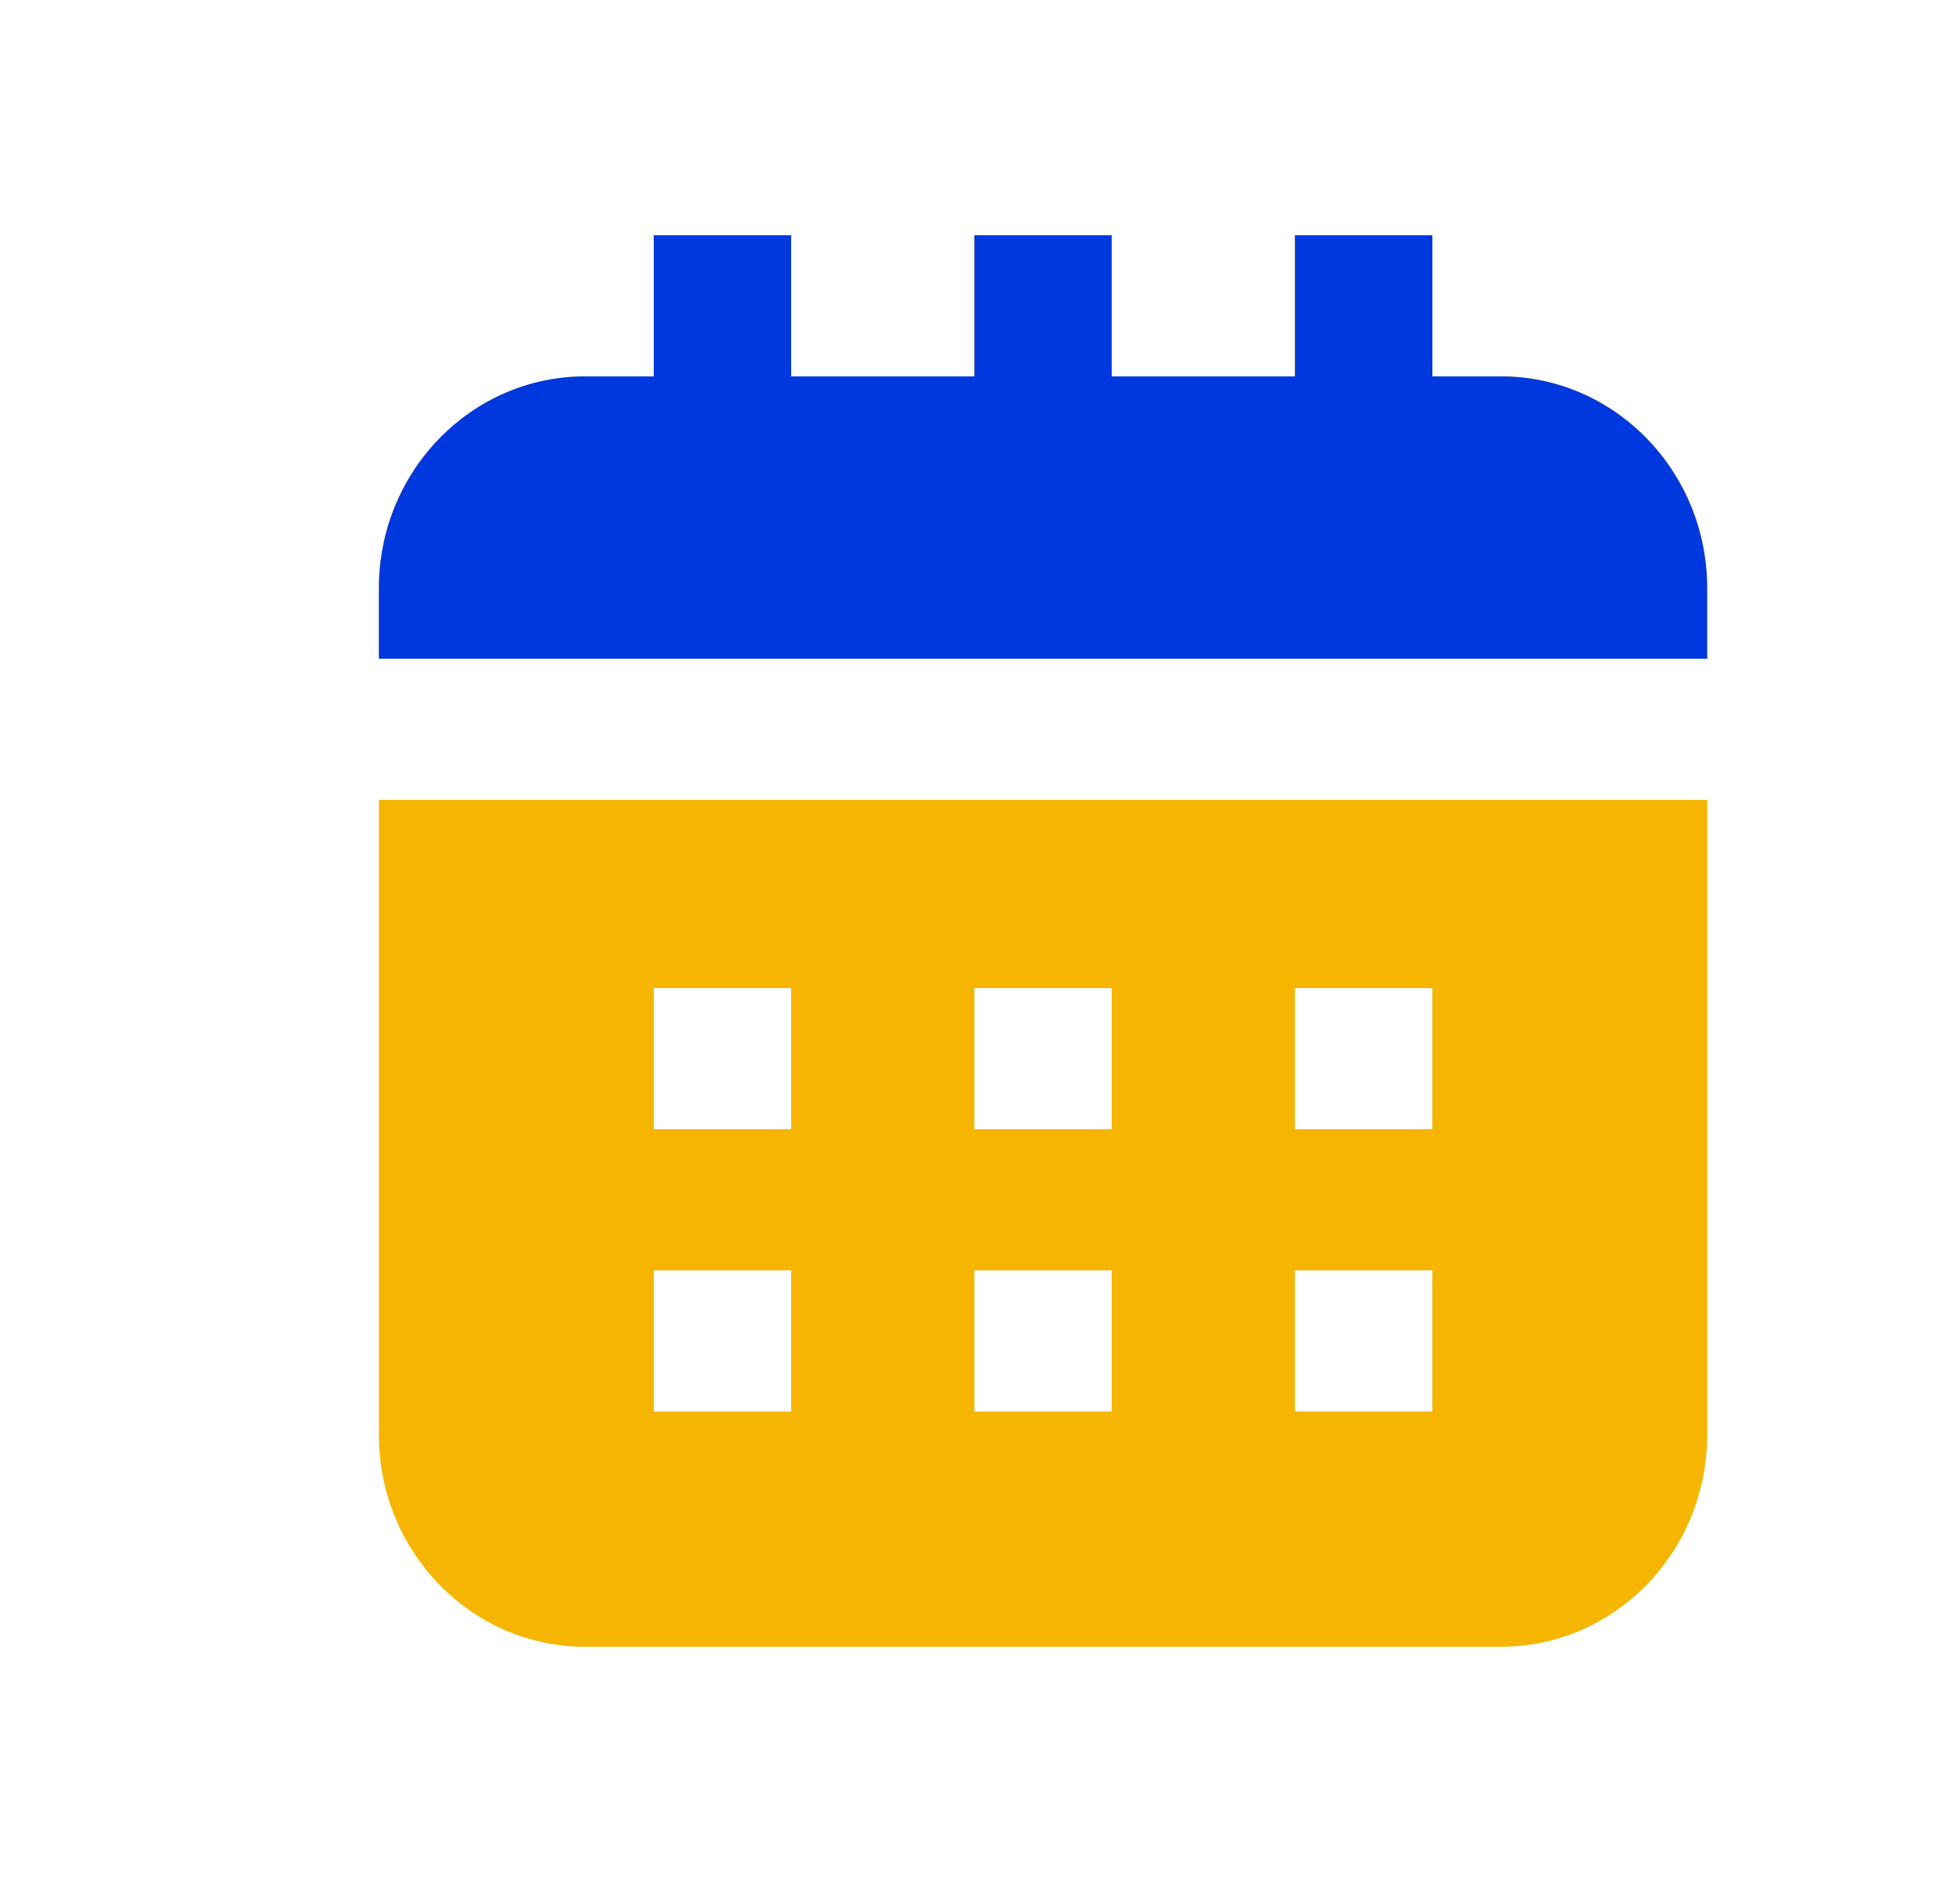 <svg width="25" height="24" viewBox="0 0 25 24" fill="none" xmlns="http://www.w3.org/2000/svg">
<path d="M4.833 8.4V7.5C4.833 6.011 6.013 4.8 7.462 4.8H8.339V3H10.091V4.8H12.428V3H14.18V4.8H16.517V3H18.27V4.8H19.146C20.596 4.8 21.775 6.011 21.775 7.5V8.4H13.304H4.833ZM21.775 10.2V18.3C21.775 19.789 20.596 21 19.146 21H7.462C6.013 21 4.833 19.789 4.833 18.3V10.2H21.775ZM10.091 16.2H8.339V18H10.091V16.2ZM10.091 12.6H8.339V14.4H10.091V12.6ZM14.18 16.2H12.428V18H14.18V16.2ZM14.18 12.6H12.428V14.4H14.18V12.6ZM18.27 16.2H16.517V18H18.27V16.2ZM18.27 12.6H16.517V14.4H18.27V12.6Z" fill="#F6B500"/>
<path d="M4.833 8.4V7.5C4.833 6.011 6.013 4.8 7.462 4.8H8.339V3H10.091V4.8H12.428V3H14.18V4.8H16.517V3H18.27V4.8H19.146C20.596 4.8 21.775 6.011 21.775 7.5V8.4H13.304H4.833Z" fill="#0038E0"/>
</svg>
